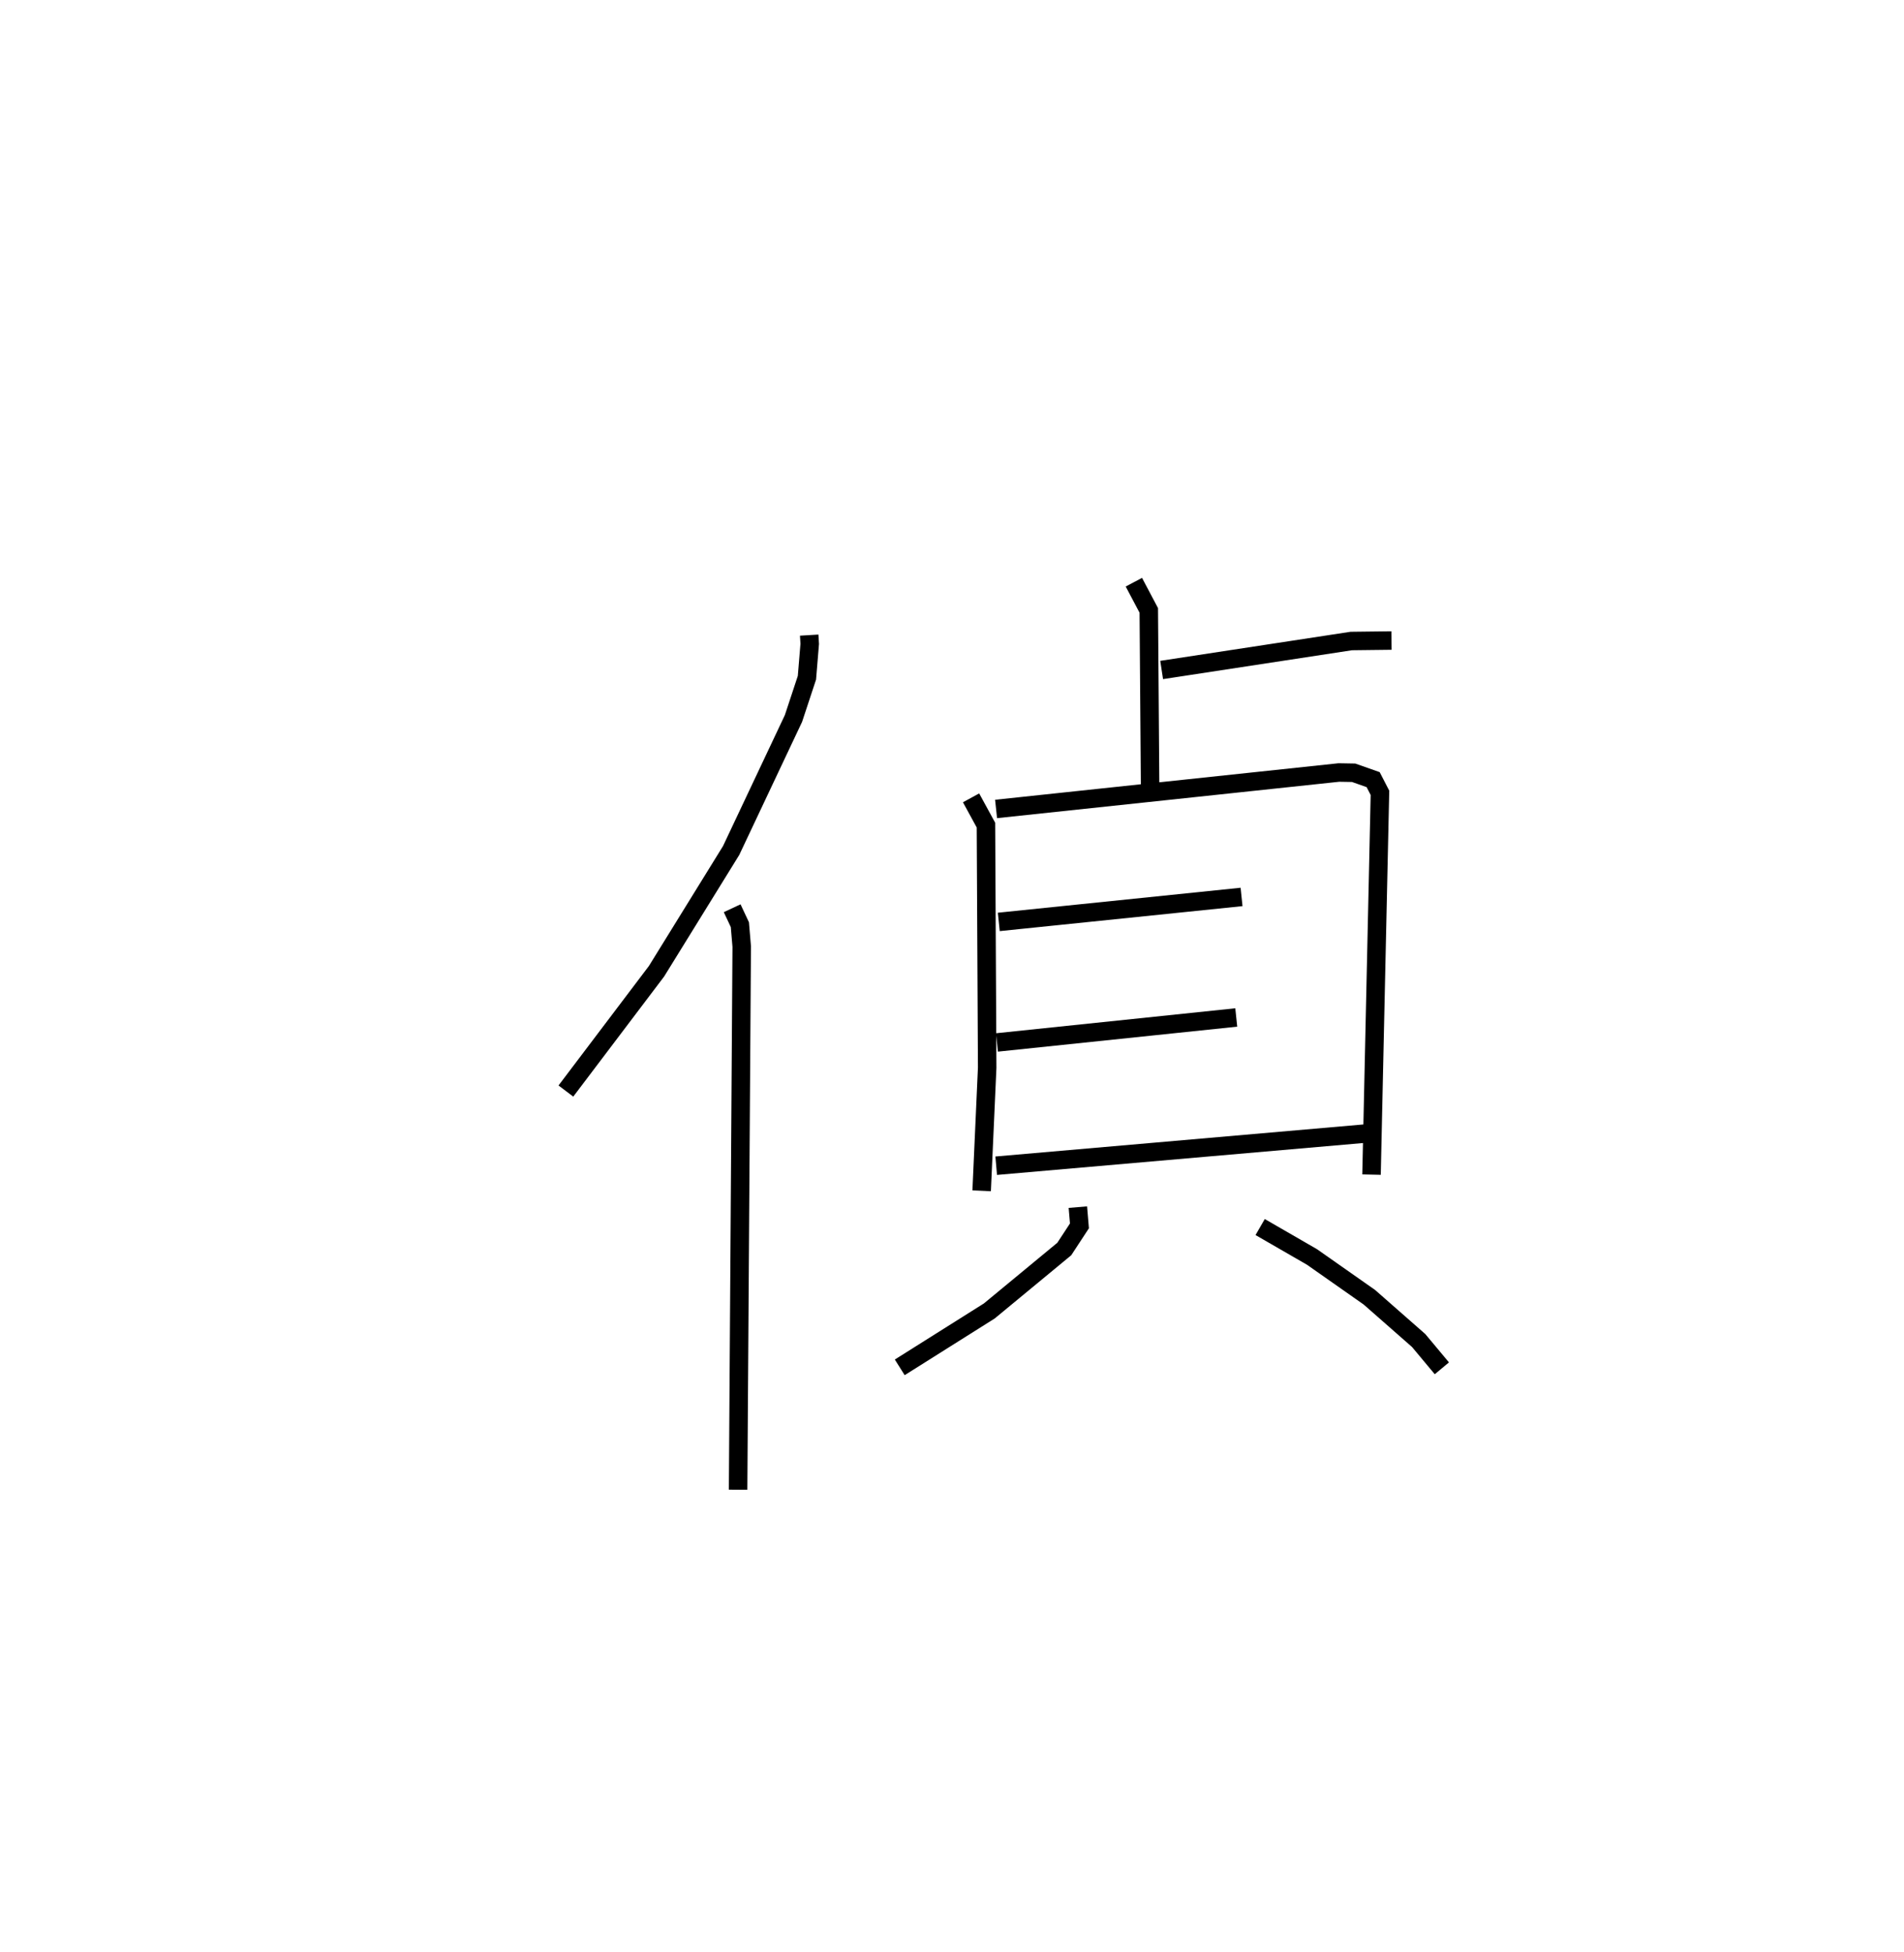 <?xml version="1.0" encoding="utf-8" ?>
<svg baseProfile="full" height="105.59" version="1.1" width="103.001" xmlns="http://www.w3.org/2000/svg" xmlns:ev="http://www.w3.org/2001/xml-events" xmlns:xlink="http://www.w3.org/1999/xlink"><defs /><rect fill="white" height="105.59" width="103.001" x="0" y="0" /><path d="M25,25 m0.0,0.0 m18.775,9.358 l0.029,0.476 -0.151,1.829 l-0.728,2.203 -3.373,7.144 l-4.036,6.531 -4.903,6.481 m8.995,-9.889 l0.417,0.889 0.1,1.183 l-0.196,29.384 m21.41,-49.094 l0.807,1.526 0.076,10.113 m0.62,-6.89 l10.257,-1.567 2.177,-0.026 m-22.744,8.51 l0.805,1.475 0.067,13.121 l-0.299,6.662 m0.78,-20.657 l18.545,-1.972 0.798,0.014 l1.056,0.372 0.368,0.714 l-0.456,20.653 m-20.164,-13.67 l13.133,-1.351 m-13.232,7.871 l12.945,-1.351 m-12.986,8.019 l19.909,-1.734 m-15.491,3.975 l0.085,1.014 -0.82,1.251 l-4.057,3.352 -4.844,3.05 m19.497,-7.59 l2.805,1.619 3.103,2.178 l2.667,2.342 1.255,1.503 " fill="none" stroke="black" stroke-width="1" /></svg>